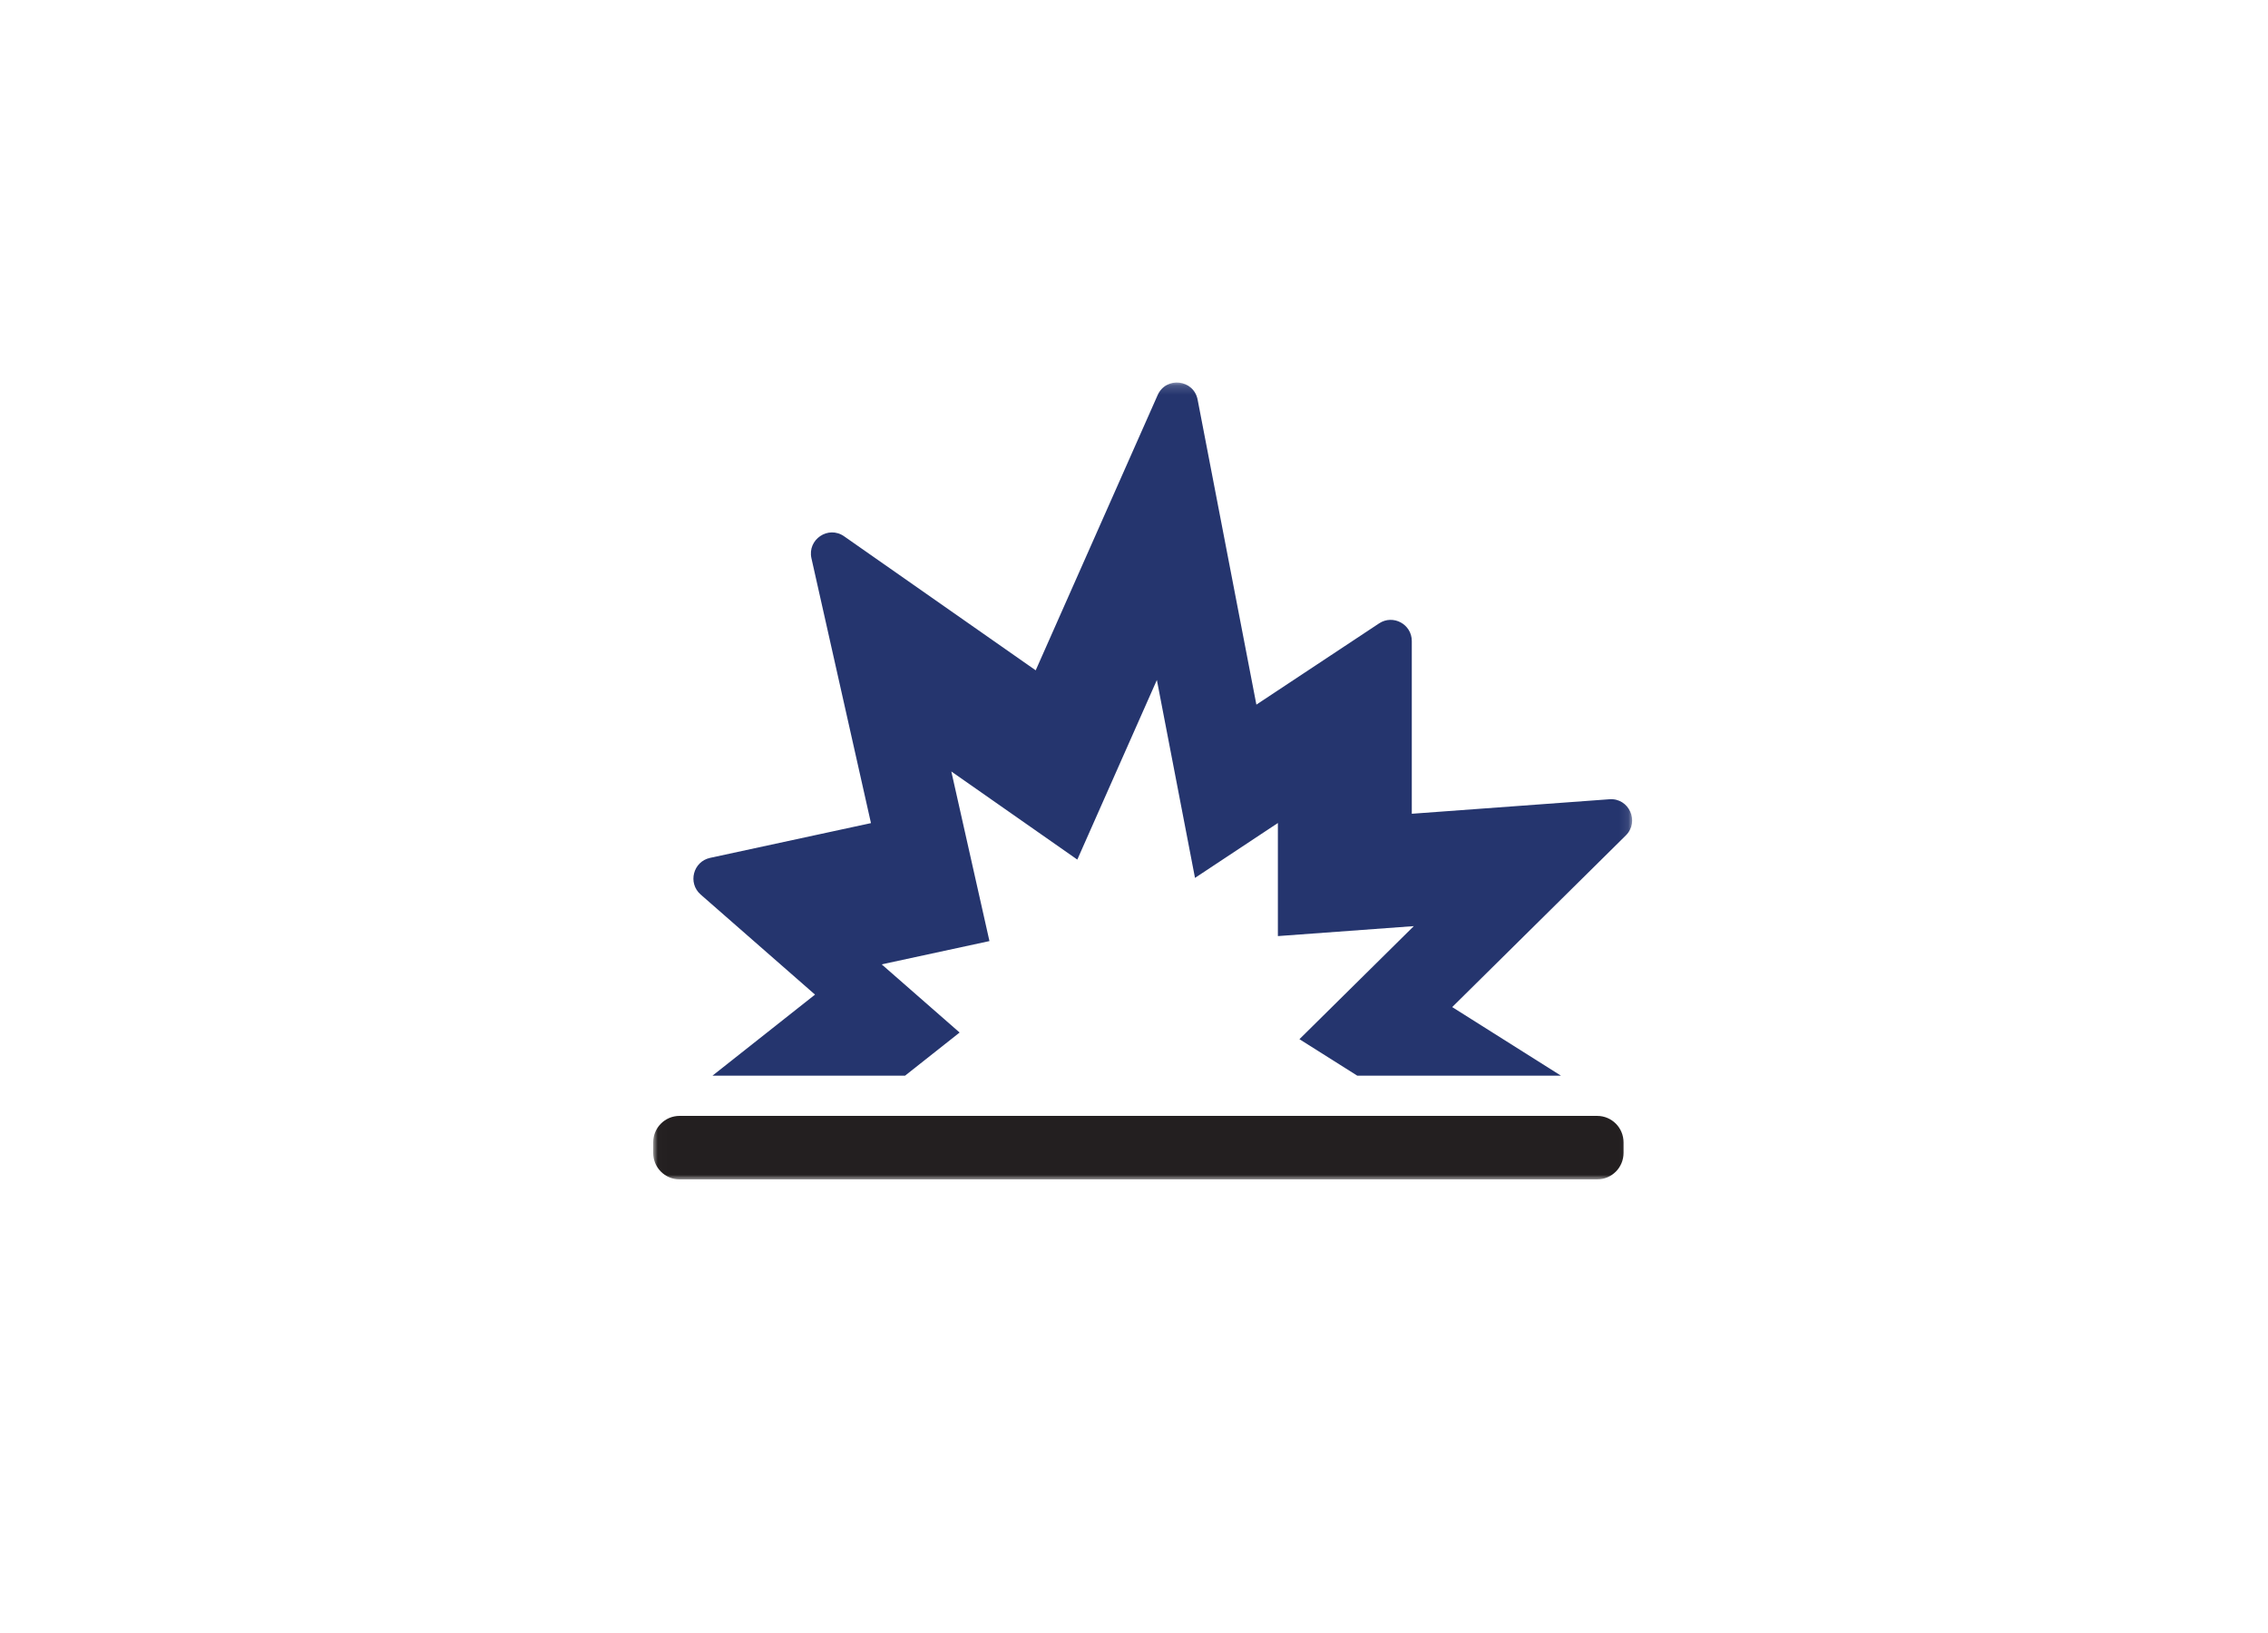 <?xml version="1.0" encoding="UTF-8"?>
<svg width="250px" height="180px" viewBox="0 0 250 180" version="1.1" xmlns="http://www.w3.org/2000/svg" xmlns:xlink="http://www.w3.org/1999/xlink">
    <!-- Generator: Sketch 43.2 (39069) - http://www.bohemiancoding.com/sketch -->
    <title>spark</title>
    <desc>Created with Sketch.</desc>
    <defs>
        <polygon id="path-1" points="72.013 42.165 72.013 130 179.912 130 179.912 42.165"></polygon>
    </defs>
    <g id="telegration" stroke="none" stroke-width="1" fill="none" fill-rule="evenodd">
        <g id="spark">
            <rect id="Rectangle-3-Copy-11" fill="#FFFFFF" x="0" y="0" width="250" height="180"></rect>
            <mask id="mask-2" fill="white">
                <use xlink:href="#path-1"></use>
            </mask>
            <g id="Clip-2"></g>
            <path d="M177.41,88.099 L155.621,89.698 L155.621,70.662 C155.621,68.804 153.56,67.691 152.014,68.715 L138.49,77.669 L132.014,44.055 C131.582,41.814 128.53,41.465 127.606,43.551 L114.164,73.888 L93.044,59.113 C91.302,57.894 88.978,59.462 89.445,61.539 L96.006,90.729 L78.271,94.561 C76.4,94.966 75.79,97.337 77.232,98.6 L89.839,109.633 L78.533,118.569 L99.761,118.569 L105.777,113.813 L97.188,106.298 L109.066,103.732 L104.863,85.035 L118.751,94.75 L127.521,74.953 L131.724,96.767 L140.86,90.717 L140.86,103.182 L155.844,102.083 L143.236,114.546 L149.614,118.569 L172.066,118.569 L160.075,111.007 L179.212,92.087 C180.753,90.564 179.568,87.94 177.41,88.099 Z" id="Fill-1" fill="#25356E" mask="url(#mask-2)"></path>
            <path d="M74.907,130 L176.055,130 C177.661,130 178.963,128.695 178.963,127.084 L178.963,125.917 C178.963,124.306 177.661,123.001 176.055,123.001 L74.907,123.001 C73.302,123.001 72,124.307 72,125.917 L72,127.084 C72,128.695 73.302,130 74.907,130 Z" id="Fill-3" fill="#231F20" mask="url(#mask-2)"></path>
        </g>
    </g>
</svg>
